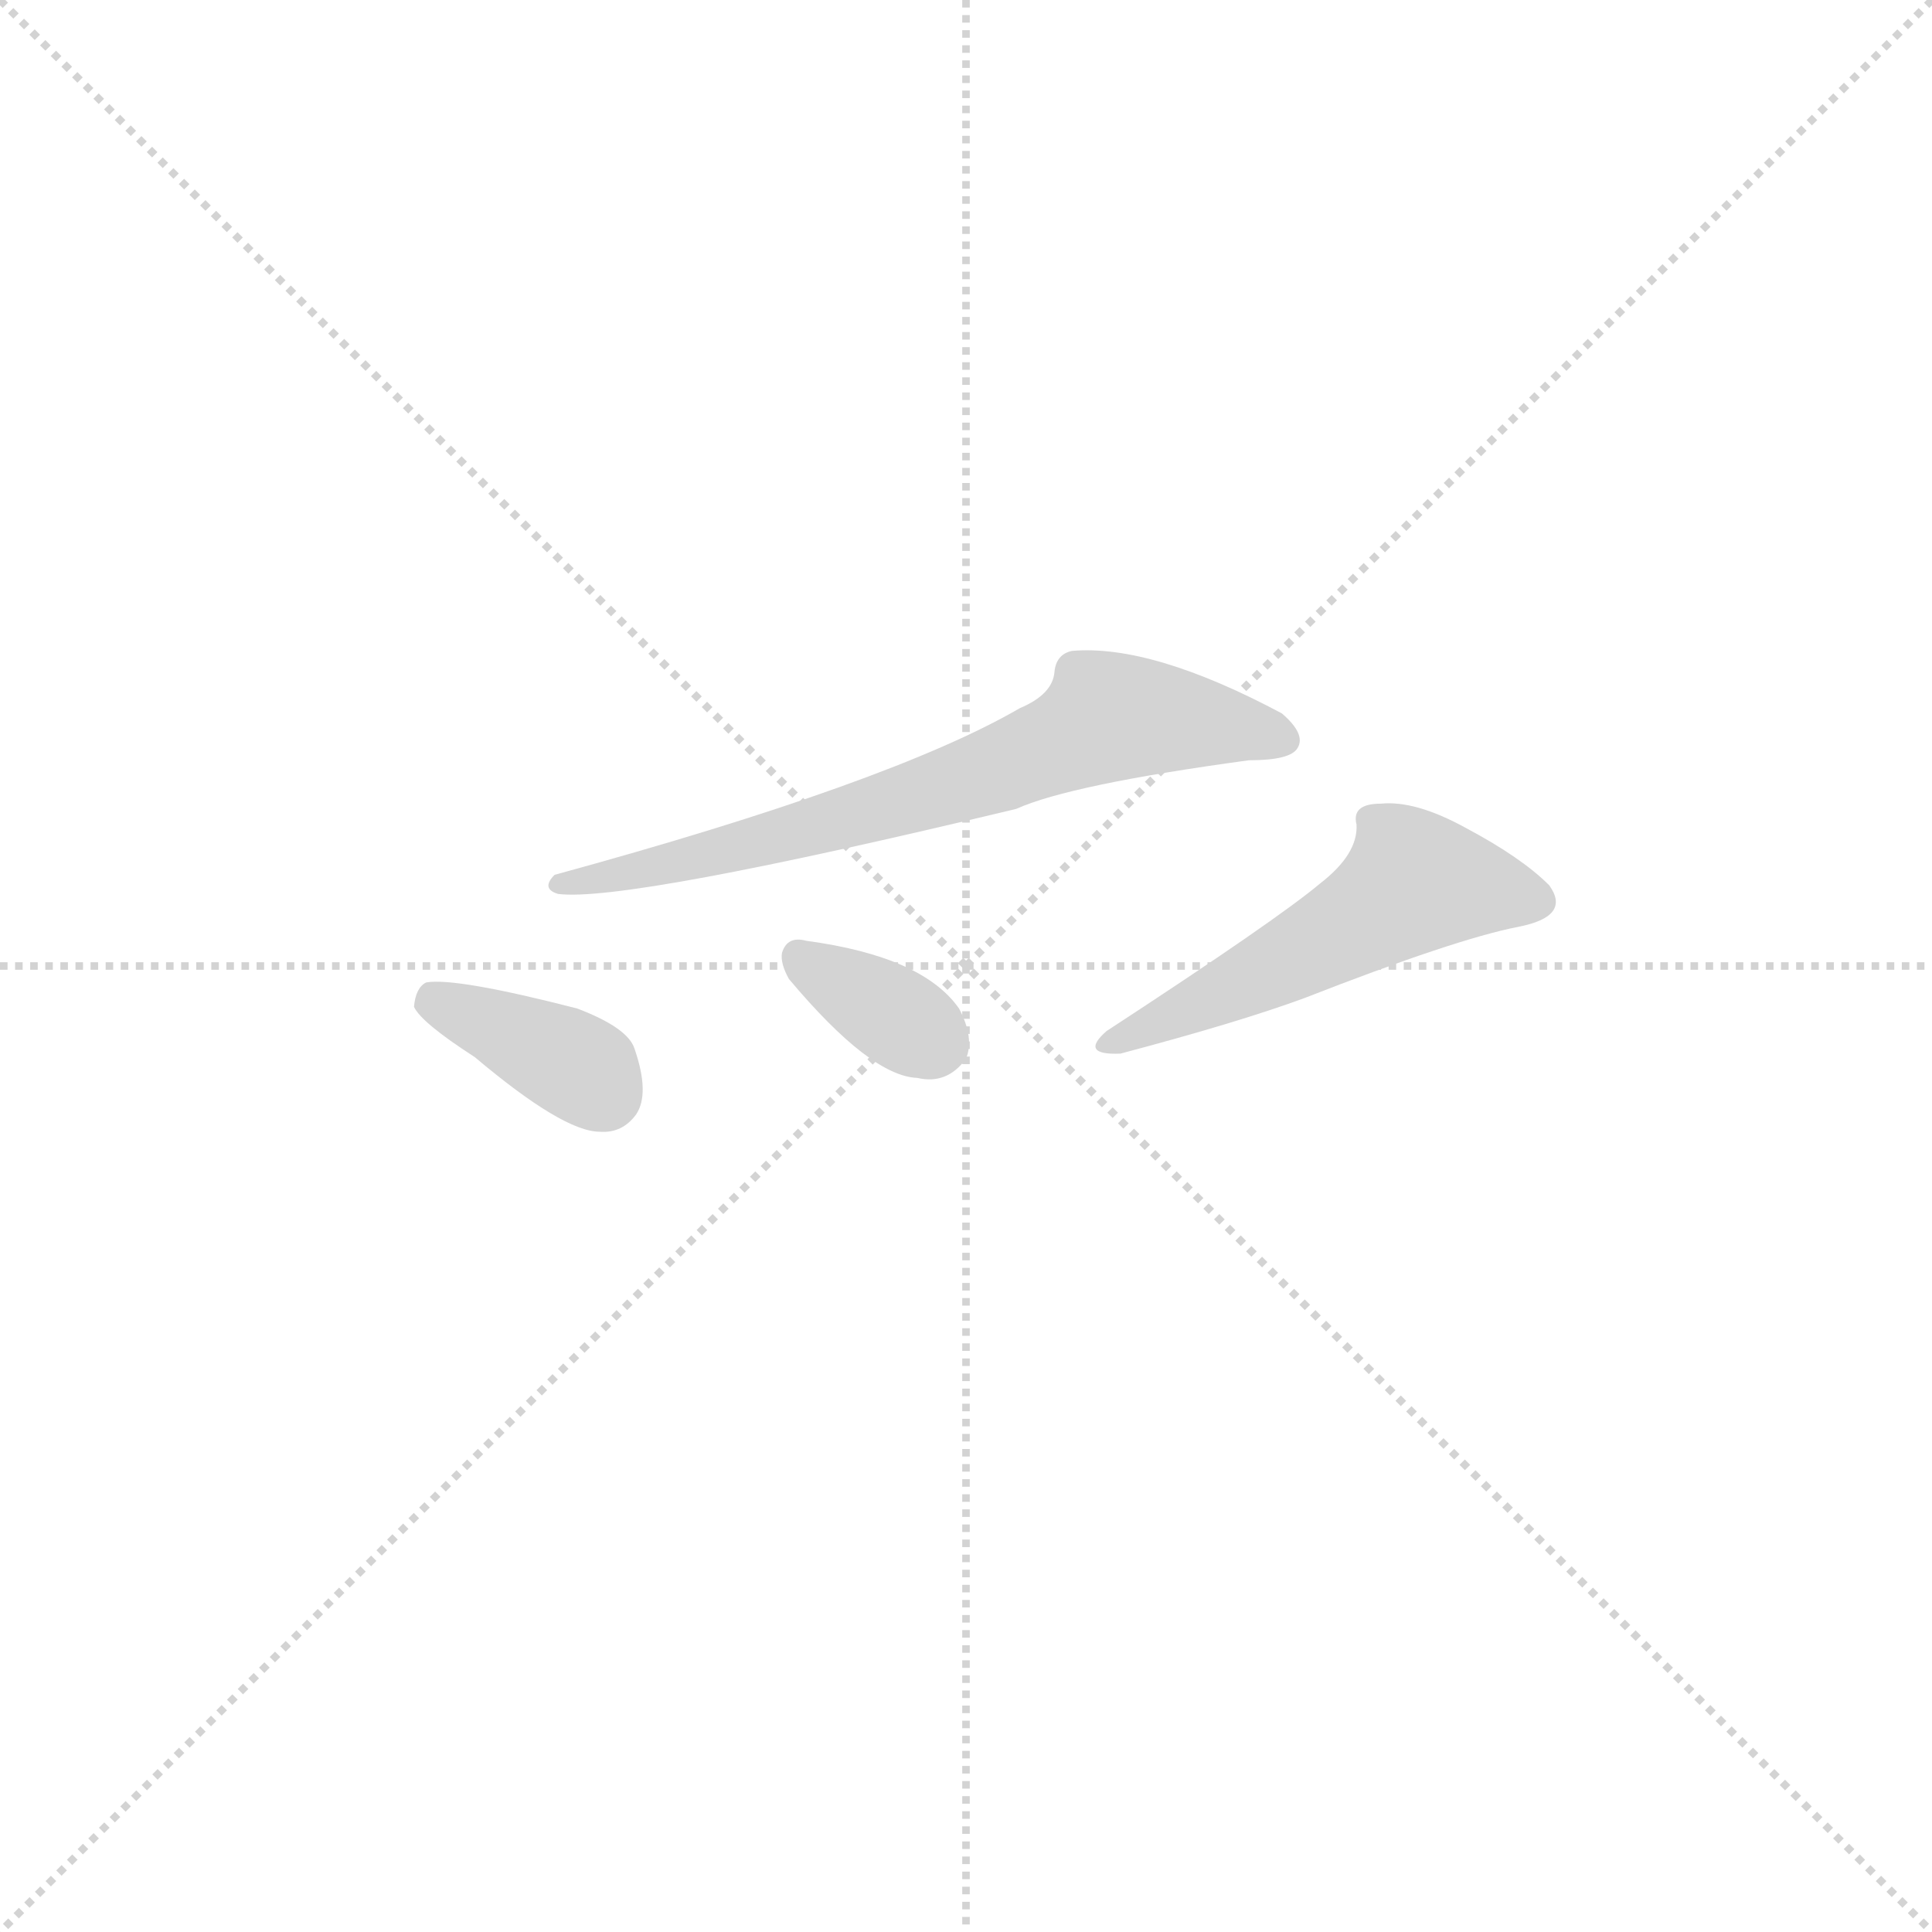 <svg version="1.1" viewBox="0 0 1024 1024" xmlns="http://www.w3.org/2000/svg">
  <g stroke="lightgray" stroke-dasharray="1,1" stroke-width="1" transform="scale(4, 4)">
    <line x1="0" y1="0" x2="256" y2="256"></line>
    <line x1="256" y1="0" x2="0" y2="256"></line>
    <line x1="128" y1="0" x2="128" y2="256"></line>
    <line x1="0" y1="128" x2="256" y2="128"></line>
  </g>
<g transform="scale(0.92, -0.92) translate(60, -900)">
   <style type="text/css">
    @keyframes keyframes0 {
      from {
       stroke: blue;
       stroke-dashoffset: 686;
       stroke-width: 128;
       }
       69% {
       animation-timing-function: step-end;
       stroke: blue;
       stroke-dashoffset: 0;
       stroke-width: 128;
       }
       to {
       stroke: black;
       stroke-width: 1024;
       }
       }
       #make-me-a-hanzi-animation-0 {
         animation: keyframes0 0.808s both;
         animation-delay: 0s;
         animation-timing-function: linear;
       }
    @keyframes keyframes1 {
      from {
       stroke: blue;
       stroke-dashoffset: 369;
       stroke-width: 128;
       }
       55% {
       animation-timing-function: step-end;
       stroke: blue;
       stroke-dashoffset: 0;
       stroke-width: 128;
       }
       to {
       stroke: black;
       stroke-width: 1024;
       }
       }
       #make-me-a-hanzi-animation-1 {
         animation: keyframes1 0.55s both;
         animation-delay: 0.808s;
         animation-timing-function: linear;
       }
    @keyframes keyframes2 {
      from {
       stroke: blue;
       stroke-dashoffset: 346;
       stroke-width: 128;
       }
       53% {
       animation-timing-function: step-end;
       stroke: blue;
       stroke-dashoffset: 0;
       stroke-width: 128;
       }
       to {
       stroke: black;
       stroke-width: 1024;
       }
       }
       #make-me-a-hanzi-animation-2 {
         animation: keyframes2 0.532s both;
         animation-delay: 1.359s;
         animation-timing-function: linear;
       }
    @keyframes keyframes3 {
      from {
       stroke: blue;
       stroke-dashoffset: 506;
       stroke-width: 128;
       }
       62% {
       animation-timing-function: step-end;
       stroke: blue;
       stroke-dashoffset: 0;
       stroke-width: 128;
       }
       to {
       stroke: black;
       stroke-width: 1024;
       }
       }
       #make-me-a-hanzi-animation-3 {
         animation: keyframes3 0.662s both;
         animation-delay: 1.89s;
         animation-timing-function: linear;
       }
</style>
<path d="M 527.5 492.0 Q 453.5 449.0 259.5 396.0 Q 251.5 388.0 261.5 385.0 Q 300.5 380.0 525.5 434.0 Q 556.5 448.0 659.5 462.0 Q 683.5 462.0 687.5 469.0 Q 692.5 477.0 678.5 489.0 Q 603.5 529.0 557.5 525.0 Q 548.5 523.0 547.5 513.0 Q 546.5 500.0 527.5 492.0 Z" fill="lightgray"></path> 
<path d="M 213.5 291.0 Q 264.5 248.0 285.5 248.0 Q 298.5 247.0 306.5 258.0 Q 314.5 270.0 305.5 296.0 Q 301.5 308.0 272.5 319.0 Q 202.5 337.0 185.5 334.0 Q 179.5 331.0 178.5 320.0 Q 182.5 311.0 213.5 291.0 Z" fill="lightgray"></path> 
<path d="M 394.5 336.0 Q 441.5 280.0 468.5 279.0 Q 485.5 275.0 496.5 290.0 Q 501.5 302.0 492.5 319.0 Q 471.5 349.0 404.5 358.0 Q 393.5 361.0 390.5 351.0 Q 389.5 345.0 394.5 336.0 Z" fill="lightgray"></path> 
<path d="M 700.5 391.0 Q 675.5 370.0 577.5 306.0 Q 561.5 292.0 585.5 293.0 Q 653.5 311.0 691.5 325.0 Q 778.5 359.0 814.5 366.0 Q 845.5 372.0 832.5 390.0 Q 816.5 406.0 784.5 423.0 Q 755.5 439.0 735.5 437.0 Q 718.5 437.0 721.5 425.0 Q 722.5 408.0 700.5 391.0 Z" fill="lightgray"></path> 
      <clipPath id="make-me-a-hanzi-clip-0">
      <path d="M 527.5 492.0 Q 453.5 449.0 259.5 396.0 Q 251.5 388.0 261.5 385.0 Q 300.5 380.0 525.5 434.0 Q 556.5 448.0 659.5 462.0 Q 683.5 462.0 687.5 469.0 Q 692.5 477.0 678.5 489.0 Q 603.5 529.0 557.5 525.0 Q 548.5 523.0 547.5 513.0 Q 546.5 500.0 527.5 492.0 Z" fill="lightgray"></path>
      </clipPath>
      <path clip-path="url(#make-me-a-hanzi-clip-0)" d="M 678.5 474.0 L 576.5 487.0 L 459.5 437.0 L 264.5 391.0 " fill="none" id="make-me-a-hanzi-animation-0" stroke-dasharray="558 1116" stroke-linecap="round"></path>

      <clipPath id="make-me-a-hanzi-clip-1">
      <path d="M 213.5 291.0 Q 264.5 248.0 285.5 248.0 Q 298.5 247.0 306.5 258.0 Q 314.5 270.0 305.5 296.0 Q 301.5 308.0 272.5 319.0 Q 202.5 337.0 185.5 334.0 Q 179.5 331.0 178.5 320.0 Q 182.5 311.0 213.5 291.0 Z" fill="lightgray"></path>
      </clipPath>
      <path clip-path="url(#make-me-a-hanzi-clip-1)" d="M 189.5 323.0 L 268.5 288.0 L 287.5 270.0 " fill="none" id="make-me-a-hanzi-animation-1" stroke-dasharray="241 482" stroke-linecap="round"></path>

      <clipPath id="make-me-a-hanzi-clip-2">
      <path d="M 394.5 336.0 Q 441.5 280.0 468.5 279.0 Q 485.5 275.0 496.5 290.0 Q 501.5 302.0 492.5 319.0 Q 471.5 349.0 404.5 358.0 Q 393.5 361.0 390.5 351.0 Q 389.5 345.0 394.5 336.0 Z" fill="lightgray"></path>
      </clipPath>
      <path clip-path="url(#make-me-a-hanzi-clip-2)" d="M 401.5 346.0 L 478.5 299.0 " fill="none" id="make-me-a-hanzi-animation-2" stroke-dasharray="218 436" stroke-linecap="round"></path>

      <clipPath id="make-me-a-hanzi-clip-3">
      <path d="M 700.5 391.0 Q 675.5 370.0 577.5 306.0 Q 561.5 292.0 585.5 293.0 Q 653.5 311.0 691.5 325.0 Q 778.5 359.0 814.5 366.0 Q 845.5 372.0 832.5 390.0 Q 816.5 406.0 784.5 423.0 Q 755.5 439.0 735.5 437.0 Q 718.5 437.0 721.5 425.0 Q 722.5 408.0 700.5 391.0 Z" fill="lightgray"></path>
      </clipPath>
      <path clip-path="url(#make-me-a-hanzi-clip-3)" d="M 819.5 381.0 L 776.5 391.0 L 752.5 390.0 L 666.5 339.0 L 591.5 306.0 " fill="none" id="make-me-a-hanzi-animation-3" stroke-dasharray="378 756" stroke-linecap="round"></path>

</g>
</svg>
